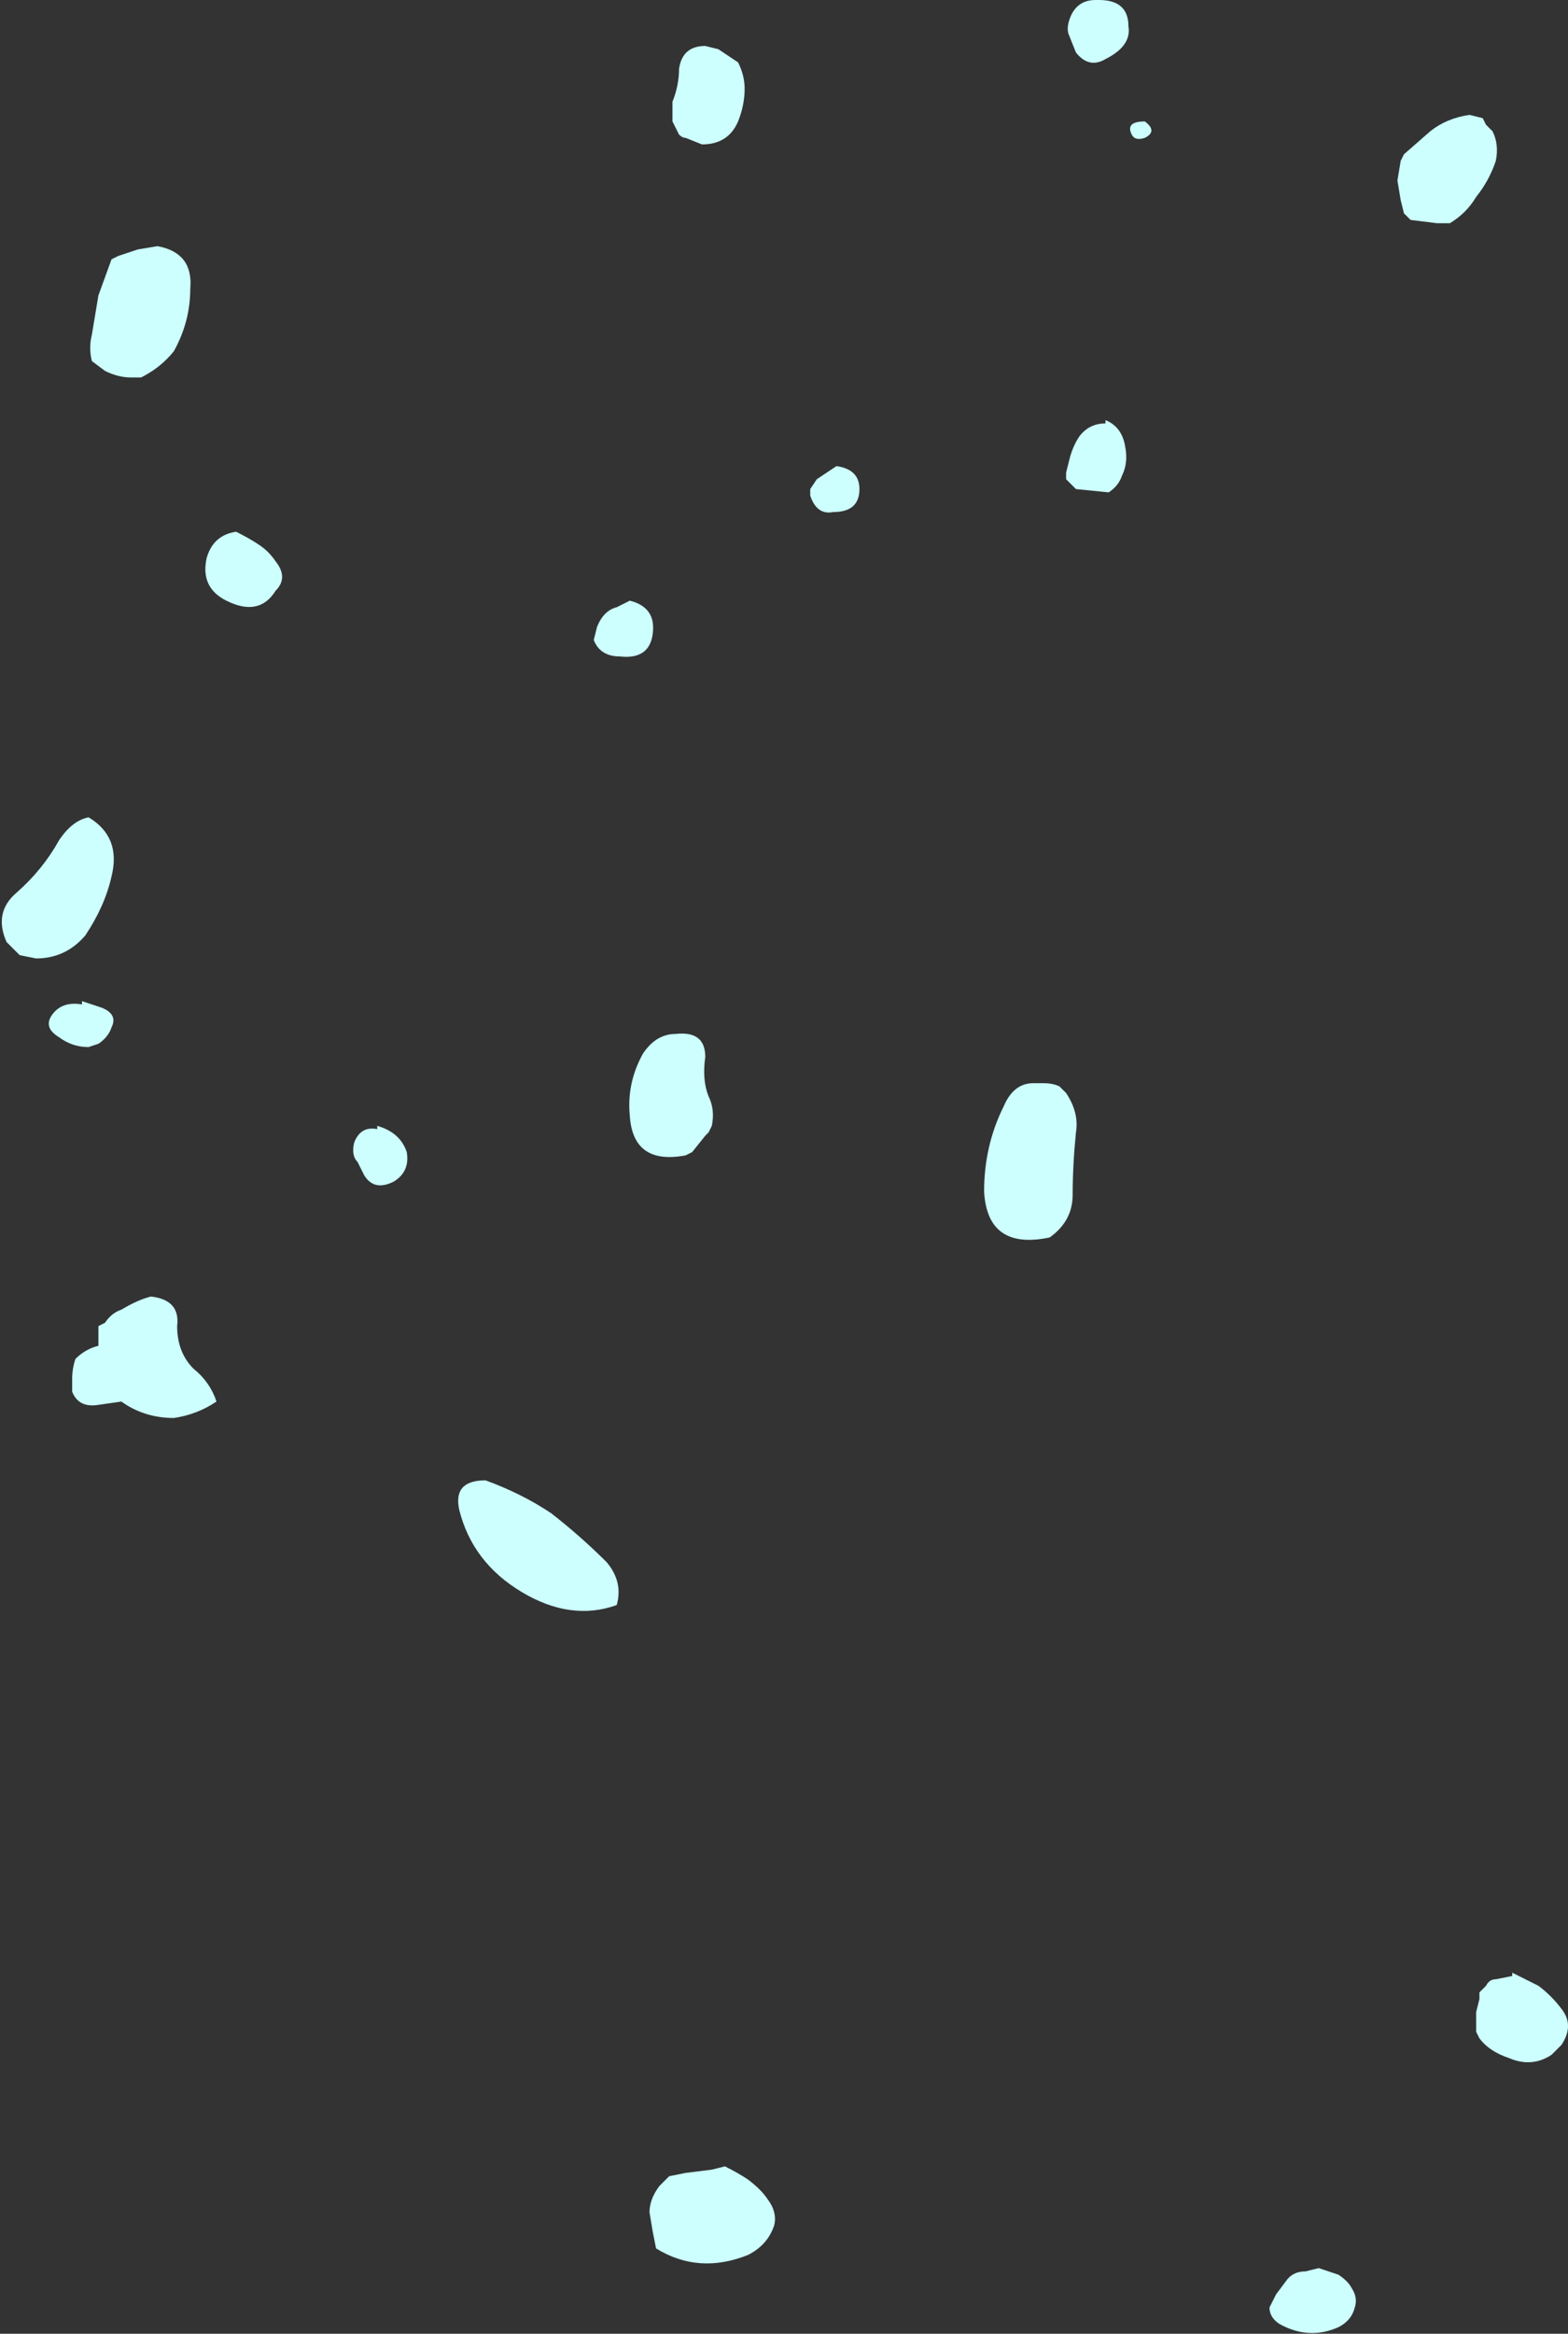 <?xml version="1.0" encoding="UTF-8" standalone="no"?>
<svg xmlns:ffdec="https://www.free-decompiler.com/flash" xmlns:xlink="http://www.w3.org/1999/xlink" ffdec:objectType="shape" height="35.55px" width="23.9px" xmlns="http://www.w3.org/2000/svg">
  <rect width="100%" height="100%" fill="#333333" stroke="none"/>
  <g transform="matrix(1.0, 0.0, 0.0, 1.0, 49.3, 10.75)">
    <path d="M-47.2 -6.95 L-46.9 -7.0 Q-46.35 -6.9 -46.4 -6.35 -46.4 -5.85 -46.65 -5.4 -46.85 -5.15 -47.15 -5.0 L-47.3 -5.0 Q-47.5 -5.0 -47.7 -5.1 L-47.9 -5.25 Q-47.95 -5.45 -47.9 -5.65 L-47.8 -6.25 -47.6 -6.8 -47.5 -6.85 -47.2 -6.95 M-38.55 -10.05 L-38.35 -10.0 -38.05 -9.8 Q-37.95 -9.6 -37.95 -9.4 -37.95 -9.15 -38.05 -8.9 -38.2 -8.55 -38.6 -8.55 L-38.85 -8.65 Q-38.9 -8.65 -38.95 -8.7 L-39.05 -8.9 -39.05 -9.2 Q-38.95 -9.45 -38.95 -9.7 -38.9 -10.05 -38.55 -10.05 M-46.15 -2.25 Q-46.05 -2.6 -45.7 -2.65 -45.5 -2.55 -45.35 -2.45 -45.2 -2.35 -45.1 -2.2 -44.9 -1.95 -45.1 -1.75 -45.35 -1.35 -45.85 -1.6 -46.25 -1.8 -46.15 -2.25 M-36.55 -3.65 Q-36.2 -3.6 -36.2 -3.3 -36.2 -2.95 -36.6 -2.95 -36.85 -2.9 -36.95 -3.2 L-36.95 -3.3 -36.85 -3.45 -36.55 -3.65 M-39.7 -1.6 Q-39.3 -1.5 -39.35 -1.1 -39.4 -0.7 -39.85 -0.75 -40.15 -0.75 -40.25 -1.0 L-40.2 -1.2 Q-40.1 -1.45 -39.9 -1.5 L-39.7 -1.6 M-26.7 -8.95 L-26.65 -8.85 -26.55 -8.75 Q-26.45 -8.55 -26.5 -8.3 -26.6 -8.0 -26.8 -7.75 -26.95 -7.5 -27.2 -7.35 L-27.4 -7.35 -27.8 -7.4 -27.9 -7.5 -27.95 -7.7 -28.0 -8.0 -27.95 -8.3 -27.9 -8.4 -27.5 -8.75 Q-27.25 -8.95 -26.9 -9.0 L-26.7 -8.95 M-32.55 -10.75 Q-32.1 -10.75 -32.1 -10.35 -32.05 -10.05 -32.45 -9.85 -32.7 -9.7 -32.9 -9.95 L-33.0 -10.2 Q-33.05 -10.3 -33.0 -10.45 -32.9 -10.75 -32.6 -10.75 L-32.55 -10.75 M-32.05 -8.7 Q-32.15 -8.9 -31.85 -8.9 -31.65 -8.75 -31.85 -8.65 -32.0 -8.6 -32.05 -8.7 M-32.45 -4.35 Q-32.2 -4.25 -32.15 -3.95 -32.1 -3.7 -32.2 -3.5 -32.25 -3.35 -32.4 -3.25 L-32.9 -3.3 Q-32.95 -3.35 -33.05 -3.45 L-33.05 -3.55 -33.0 -3.75 Q-32.95 -3.95 -32.85 -4.1 -32.7 -4.3 -32.45 -4.3 L-32.45 -4.35 M-33.15 5.8 Q-33.1 5.85 -33.05 5.9 -32.85 6.2 -32.9 6.5 -32.95 7.0 -32.95 7.45 -32.95 7.85 -33.3 8.1 -34.25 8.3 -34.3 7.4 -34.3 6.7 -34.0 6.1 -33.85 5.75 -33.55 5.75 L-33.4 5.75 Q-33.25 5.75 -33.15 5.8 M-39.5 5.3 Q-39.3 5.0 -39.0 5.0 -38.55 4.95 -38.55 5.35 -38.6 5.7 -38.5 5.95 -38.4 6.15 -38.45 6.4 L-38.5 6.5 -38.55 6.55 -38.75 6.8 -38.85 6.85 Q-39.65 7.0 -39.7 6.25 -39.75 5.75 -39.5 5.3 M-43.1 6.8 Q-43.05 7.1 -43.3 7.25 -43.6 7.4 -43.75 7.15 -43.8 7.05 -43.85 6.95 -43.95 6.85 -43.9 6.65 -43.8 6.4 -43.55 6.45 L-43.55 6.4 Q-43.2 6.5 -43.1 6.8 M-40.9 12.3 Q-40.45 12.65 -40.05 13.05 -39.8 13.35 -39.9 13.7 -40.6 13.95 -41.35 13.5 -42.1 13.05 -42.3 12.25 -42.4 11.8 -41.9 11.8 -41.35 12.0 -40.9 12.3 M-37.5 23.15 Q-37.6 23.45 -37.9 23.6 -38.65 23.9 -39.3 23.5 L-39.35 23.25 -39.4 22.95 Q-39.4 22.75 -39.25 22.55 L-39.1 22.4 -38.85 22.35 -38.45 22.3 -38.25 22.25 Q-38.05 22.35 -37.9 22.45 -37.7 22.6 -37.6 22.75 -37.45 22.95 -37.5 23.15 M-26.25 19.35 L-26.25 19.3 -25.85 19.5 Q-25.65 19.65 -25.5 19.85 -25.3 20.1 -25.5 20.4 L-25.65 20.55 Q-25.95 20.75 -26.3 20.6 -26.6 20.5 -26.75 20.3 L-26.8 20.2 -26.8 19.9 -26.75 19.7 -26.75 19.6 -26.65 19.5 Q-26.6 19.4 -26.5 19.4 L-26.25 19.35 M-29.95 24.4 L-29.85 24.2 -29.7 24.0 Q-29.6 23.85 -29.4 23.85 L-29.2 23.8 Q-29.05 23.85 -28.9 23.9 -28.75 24.0 -28.7 24.1 -28.6 24.25 -28.65 24.4 -28.7 24.6 -28.9 24.7 -29.35 24.9 -29.8 24.65 -29.95 24.55 -29.95 24.4 M-48.0 3.5 Q-48.3 3.85 -48.75 3.85 L-49.0 3.8 -49.2 3.6 Q-49.4 3.15 -49.05 2.85 -48.65 2.5 -48.4 2.05 -48.2 1.75 -47.95 1.7 -47.45 2.0 -47.6 2.6 -47.7 3.05 -48.0 3.5 M-47.6 4.9 Q-47.65 5.05 -47.8 5.15 L-47.95 5.2 Q-48.2 5.2 -48.4 5.05 -48.65 4.9 -48.5 4.7 -48.35 4.5 -48.05 4.55 L-48.05 4.5 Q-47.9 4.55 -47.75 4.6 -47.5 4.7 -47.6 4.9 M-48.15 9.95 Q-48.0 9.8 -47.8 9.75 L-47.8 9.45 -47.7 9.4 Q-47.6 9.25 -47.45 9.2 -47.2 9.05 -47.0 9.0 -46.55 9.05 -46.6 9.45 -46.6 9.85 -46.35 10.1 -46.1 10.3 -46.0 10.6 -46.3 10.8 -46.65 10.85 -47.1 10.85 -47.45 10.6 L-47.8 10.65 Q-48.1 10.7 -48.2 10.45 L-48.2 10.25 Q-48.2 10.1 -48.15 9.95" fill="#ccfffe" fill-rule="evenodd" stroke="none"/>
  </g>
</svg>
